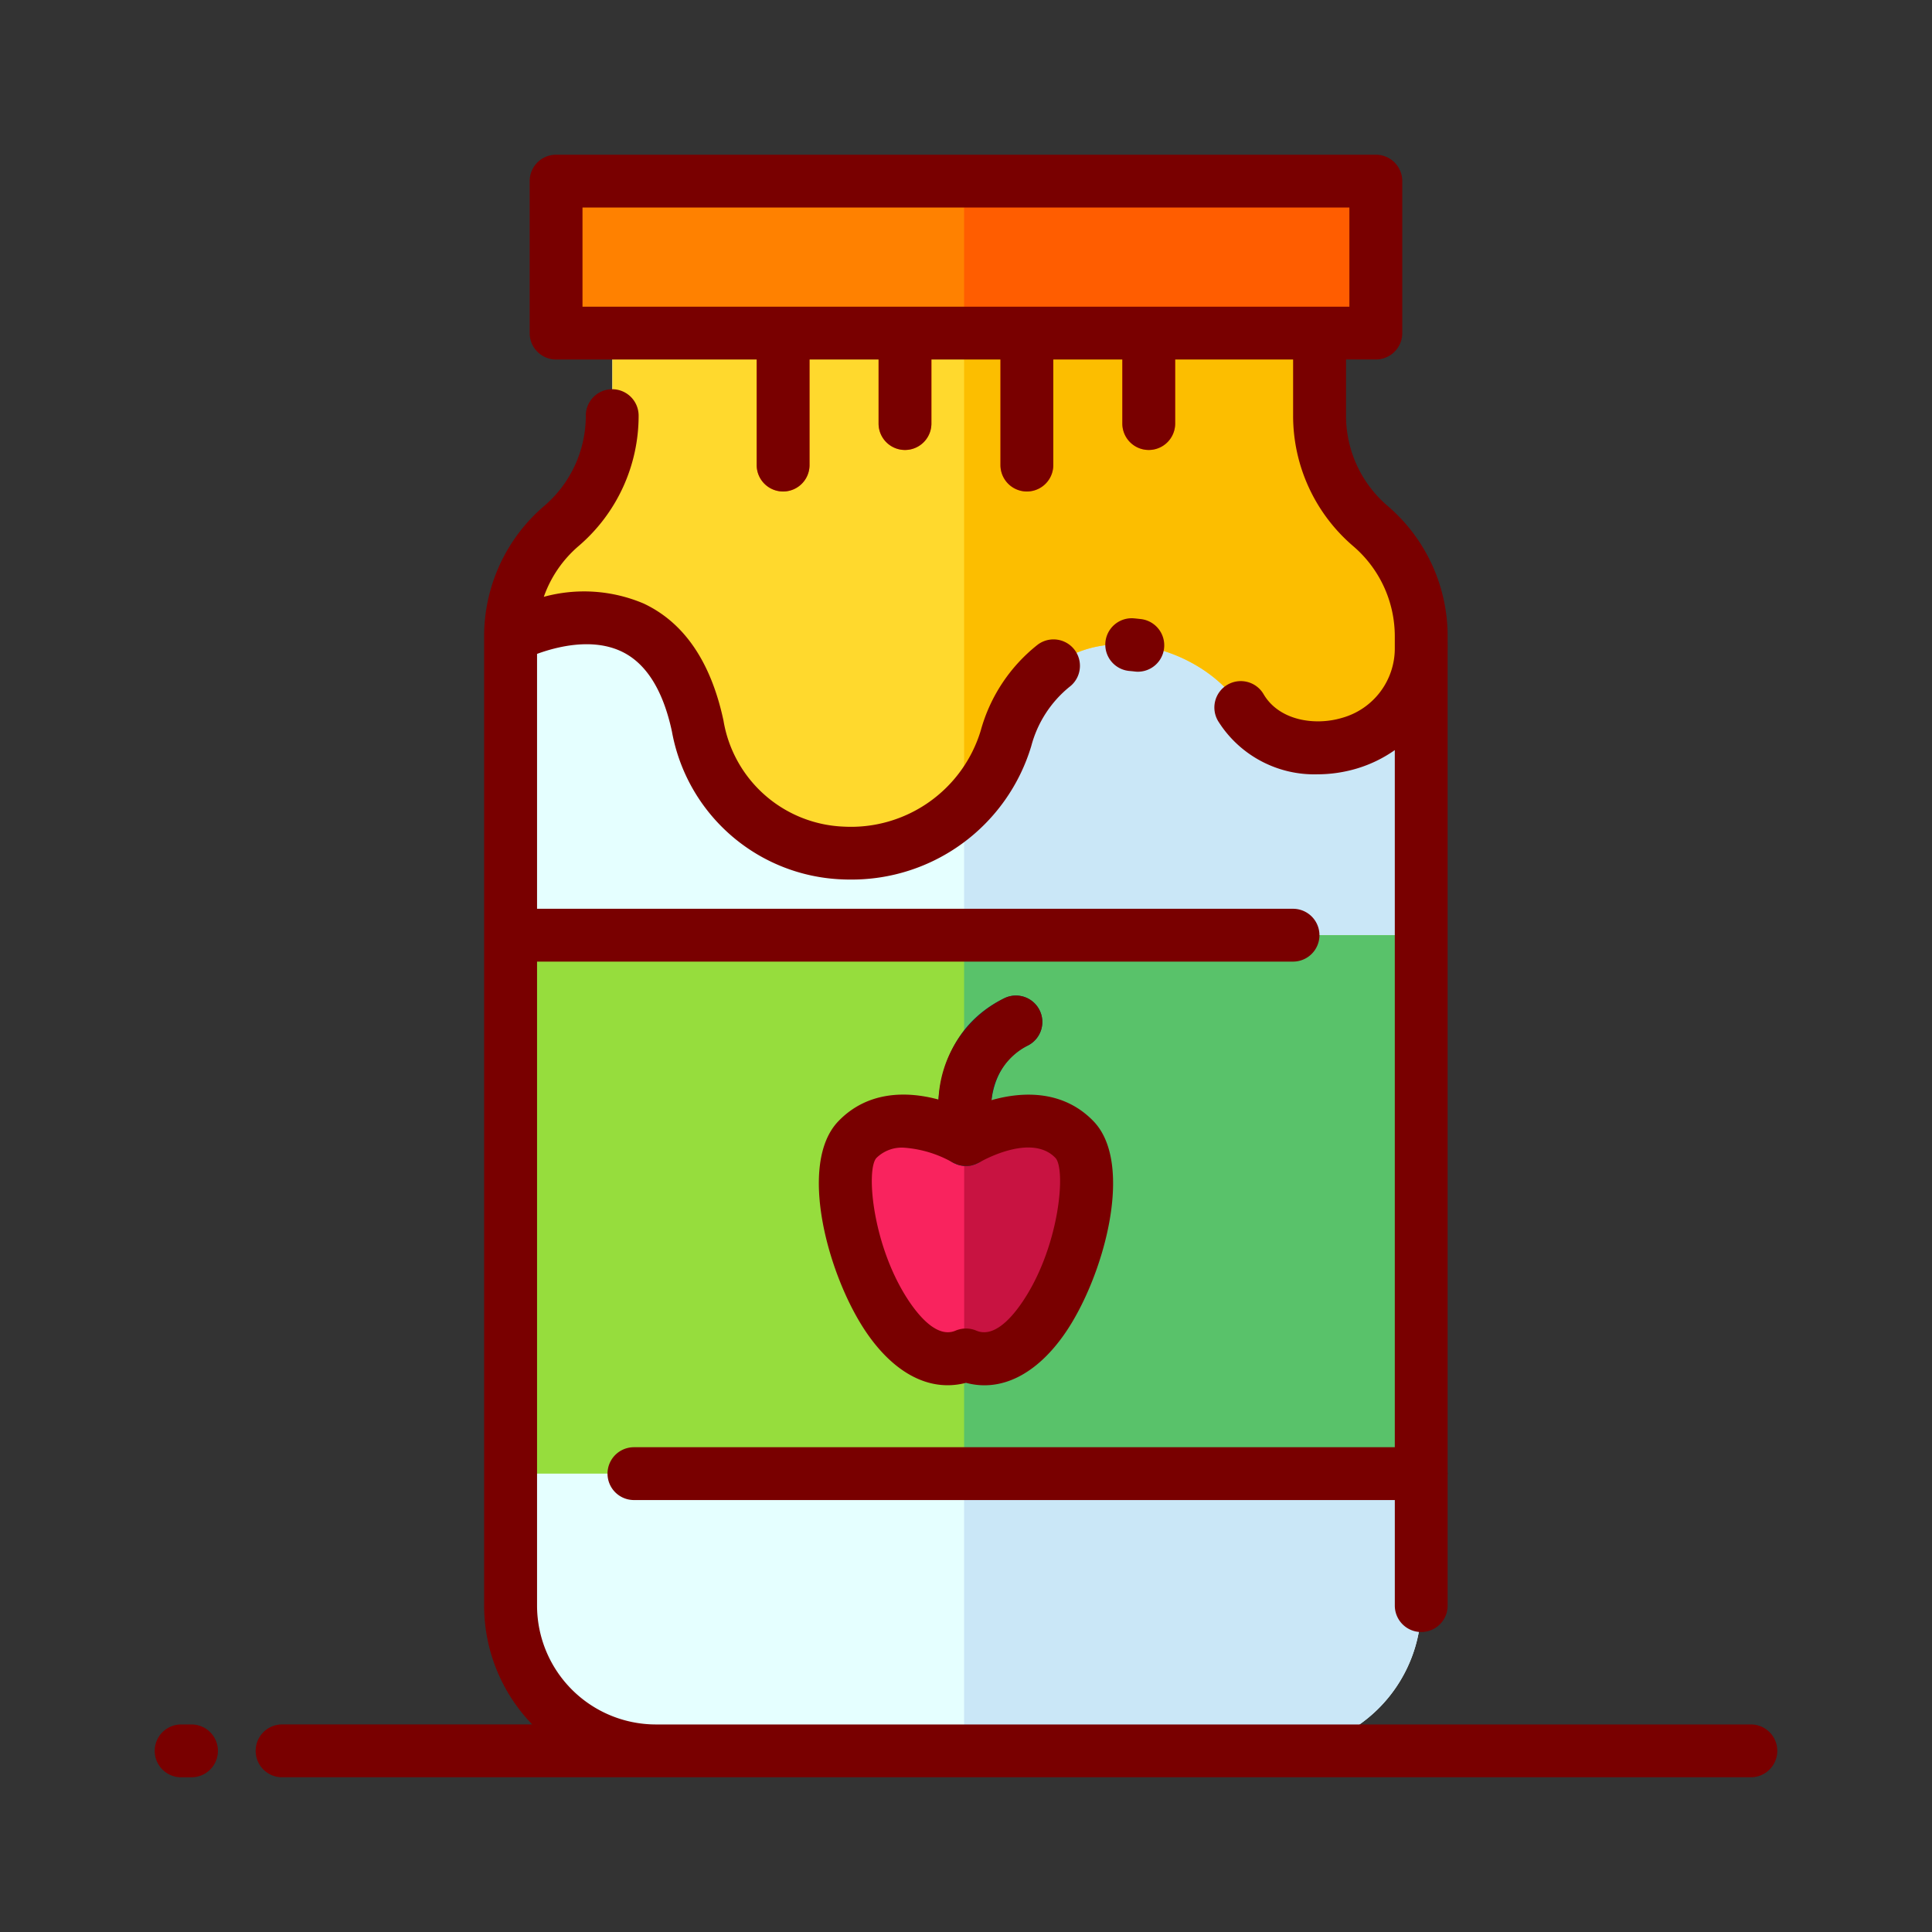 <svg id="Layer_1" data-name="Layer 1" xmlns="http://www.w3.org/2000/svg" viewBox="0 0 128 128"><rect x="0" y="0" width="128" height="128" fill="#333333" stroke="none"/><title>JAM</title><path d="M87.422,27.539V22.069H40.569v5.469A9.624,9.624,0,0,1,37.2,34.853h0a9.624,9.624,0,0,0-3.369,7.314v64.21A9.624,9.624,0,0,0,43.455,116h41.08a9.624,9.624,0,0,0,9.624-9.624V42.167a9.624,9.624,0,0,0-3.369-7.314h0A9.624,9.624,0,0,1,87.422,27.539Z" style="fill:#e5ffff"/><path d="M90.791,34.853a9.624,9.624,0,0,1-3.369-7.314V22.069H63.874V116H84.536a9.624,9.624,0,0,0,9.624-9.624V42.167A9.624,9.624,0,0,0,90.791,34.853Z" style="fill:#cae7f7"/><path d="M90.791,34.853h0a9.624,9.624,0,0,1-3.369-7.314V22.069H40.569v5.469A9.624,9.624,0,0,1,37.2,34.853h0a9.624,9.624,0,0,0-3.369,7.314s10-5.249,12.4,5.932,17.236,11.021,20.43.816c2.909-9.294,12.778-6.655,15.573-2S94.508,50.06,94.16,42.167A9.624,9.624,0,0,0,90.791,34.853Z" style="fill:#ffd92d"/><path d="M90.791,34.853h0a9.624,9.624,0,0,1-3.369-7.314V22.069H63.874V53.5a10.863,10.863,0,0,0,2.784-4.587c2.909-9.294,12.778-6.655,15.573-2S94.508,50.06,94.16,42.167A9.624,9.624,0,0,0,90.791,34.853Z" style="fill:#fcbe00"/><rect x="33.831" y="61.959" width="60.338" height="35.672" style="fill:#96dd3d"/><rect x="63.874" y="61.959" width="30.295" height="35.672" style="fill:#59c26a"/><path d="M71.19,75.505c-2.645-2.76-7.195,0-7.195,0s-4.549-2.76-7.195,0S58.59,92.068,64,89.768C69.4,92.068,73.836,78.266,71.19,75.505Z" style="fill:#f9235e"/><path d="M51.883,32.563a1.75,1.75,0,0,1-1.75-1.75V22.069a1.75,1.75,0,0,1,3.5,0v8.743A1.75,1.75,0,0,1,51.883,32.563Z" style="fill:#ff5d00"/><path d="M59.958,29.812a1.75,1.75,0,0,1-1.75-1.75V22.069a1.75,1.75,0,0,1,3.5,0v5.992A1.75,1.75,0,0,1,59.958,29.812Z" style="fill:#ff5d00"/><path d="M68.033,32.563a1.75,1.75,0,0,1-1.75-1.75V22.069a1.75,1.75,0,0,1,3.5,0v8.743A1.75,1.75,0,0,1,68.033,32.563Z" style="fill:#ff5d00"/><path d="M76.108,29.812a1.75,1.75,0,0,1-1.75-1.75V22.069a1.75,1.75,0,0,1,3.5,0v5.992A1.75,1.75,0,0,1,76.108,29.812Z" style="fill:#ff5d00"/><path d="M64,75.505l-.122-.069V89.808c.041-.016.081-.023.122-.041,5.406,2.3,9.84-11.5,7.195-14.262S64,75.505,64,75.505Z" style="fill:#c81341"/><path d="M63.991,77.251a1.745,1.745,0,0,1-1.713-1.412c-.055-.284-1.288-6.987,4.235-9.69a1.75,1.75,0,1,1,1.539,3.143c-3.1,1.521-2.37,5.71-2.337,5.888a1.754,1.754,0,0,1-1.395,2.042A1.8,1.8,0,0,1,63.991,77.251Z" style="fill:#00465f"/><rect x="36.842" y="12" width="54.307" height="10.069" style="fill:#ff8100"/><rect x="63.874" y="12" width="27.275" height="10.069" style="fill:#ff5d00"/><path d="M116,114.25H43.455a7.883,7.883,0,0,1-7.874-7.874V63.709H85.667a1.75,1.75,0,0,0,0-3.5H35.581V43.322c1.283-.47,3.645-1.083,5.592-.162,1.628.77,2.753,2.555,3.343,5.3a11.929,11.929,0,0,0,11.247,9.8c.186.009.372.013.56.013a12.423,12.423,0,0,0,12-8.84,7.54,7.54,0,0,1,2.526-3.921,1.75,1.75,0,0,0-2.1-2.8,10.937,10.937,0,0,0-3.769,5.679,8.985,8.985,0,0,1-9.063,6.376,8.411,8.411,0,0,1-7.986-7.036c-.833-3.886-2.613-6.492-5.293-7.748a10.107,10.107,0,0,0-6.609-.442,7.86,7.86,0,0,1,2.3-3.36,11.357,11.357,0,0,0,3.982-8.644,1.75,1.75,0,0,0-3.5,0,7.864,7.864,0,0,1-2.756,5.983,11.36,11.36,0,0,0-3.981,8.645v64.209a11.326,11.326,0,0,0,3.185,7.874H18.688a1.75,1.75,0,0,0,0,3.5H116a1.75,1.75,0,0,0,0-3.5Z" style="fill:#790000"/><path d="M12.688,114.25H12a1.75,1.75,0,0,0,0,3.5h.688a1.75,1.75,0,1,0,0-3.5Z" style="fill:#790000"/><path d="M68.052,69.291a1.75,1.75,0,1,0-1.539-3.143,7.864,7.864,0,0,0-4.335,6.7c-2.144-.583-4.731-.549-6.64,1.442-2.725,2.844-.66,10.337,1.9,14.045,1.557,2.254,3.43,3.44,5.335,3.44A4.692,4.692,0,0,0,64,91.615c2.309.623,4.667-.541,6.557-3.277,2.562-3.708,4.626-11.2,1.9-14.044h0c-1.947-2.03-4.6-2.025-6.765-1.406A4.438,4.438,0,0,1,68.052,69.291Zm1.875,7.425c.72.777.254,6.068-2.3,9.7-.739,1.051-1.846,2.21-2.945,1.741a1.757,1.757,0,0,0-1.371,0c-1.091.47-2.2-.689-2.944-1.74-2.555-3.633-3.021-8.924-2.3-9.7a2.391,2.391,0,0,1,1.795-.682A7.64,7.64,0,0,1,63.087,77a1.7,1.7,0,0,0,.222.1c.046.02.089.043.137.059a1.734,1.734,0,0,0,.636.087,1.768,1.768,0,0,0,.237-.022c.022,0,.042-.014.064-.019a1.863,1.863,0,0,0,.413-.155c.034-.018.072-.025.105-.045S68.3,75.015,69.926,76.716Z" style="fill:#790000"/><path d="M36.842,23.819H50.133v6.993a1.75,1.75,0,0,0,3.5,0V23.819h4.575v4.242a1.75,1.75,0,1,0,3.5,0V23.819h4.575v6.993a1.75,1.75,0,0,0,3.5,0V23.819h4.575v4.242a1.75,1.75,0,1,0,3.5,0V23.819h7.814v3.72a11.359,11.359,0,0,0,3.981,8.644,7.864,7.864,0,0,1,2.756,5.984v.782a4.776,4.776,0,0,1-3.489,4.61c-1.8.539-4.154.184-5.189-1.541a1.75,1.75,0,1,0-3,1.8A7.521,7.521,0,0,0,87.29,51.3a9.163,9.163,0,0,0,2.639-.394,8.717,8.717,0,0,0,2.48-1.21V95.882H42a1.75,1.75,0,0,0,0,3.5H92.41v6.994a1.75,1.75,0,0,0,3.5,0V97.724c0-.031.009-.06.009-.092s-.008-.061-.009-.092v-54.5c.007-.175,0-.359,0-.54v-.36c0-.018,0-.035,0-.054s0-.019,0-.029a11.353,11.353,0,0,0-3.976-8.538,7.863,7.863,0,0,1-2.756-5.983v-3.72h1.977a1.75,1.75,0,0,0,1.75-1.75V12a1.75,1.75,0,0,0-1.75-1.75H36.842A1.75,1.75,0,0,0,35.092,12V22.069A1.75,1.75,0,0,0,36.842,23.819Zm1.75-10.069H89.4v6.569H38.592Z" style="fill:#790000"/><path d="M75.108,40.965a1.75,1.75,0,0,0-.288,3.488c.118.01.236.021.354.036a1.648,1.648,0,0,0,.218.014,1.75,1.75,0,0,0,.213-3.486C75.44,41,75.274,40.979,75.108,40.965Z" style="fill:#790000"/></svg>